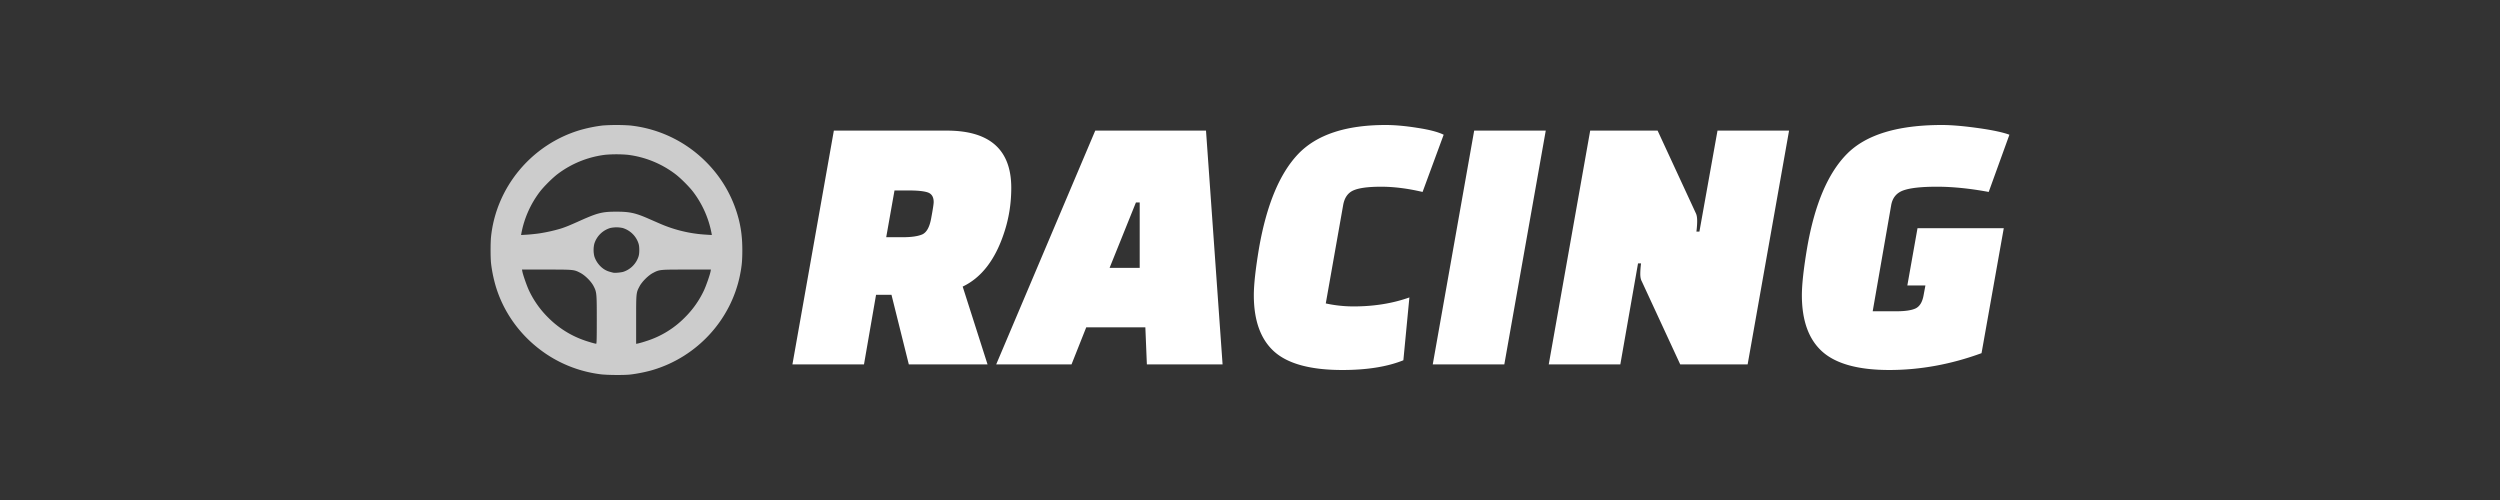 <svg viewBox="0 0 200 40" xmlns="http://www.w3.org/2000/svg">
    <rect x="0" y="0" width="200" height="40" fill="#333333" stroke="none"/>
    <path d="M48.057 29.944a10.051 10.051 0 0 1-4.291-1.577c-1.982-1.31-3.426-3.225-4.102-5.45a11.342 11.342 0 0 1-.378-1.829c-.052-.49-.052-1.685 0-2.173.425-3.961 3.246-7.346 7.096-8.502a11.43 11.43 0 0 1 1.841-.375 15.635 15.635 0 0 1 2.186 0 10.07 10.07 0 0 1 6.15 2.992 9.897 9.897 0 0 1 2.412 4.055c.291.95.415 1.83.415 2.917 0 .815-.038 1.264-.18 1.973-.713 3.594-3.41 6.548-6.955 7.614-.519.16-1.31.317-1.842.375-.514.056-1.843.043-2.352-.02Zm-.314-4.364c0-2.148-.007-2.211-.263-2.703-.196-.376-.681-.856-1.06-1.051-.506-.261-.518-.261-2.701-.261H41.76l.027.148c.048.268.358 1.156.535 1.531a7.582 7.582 0 0 0 1.543 2.173 7.578 7.578 0 0 0 2.876 1.809c.349.124.861.269.954.274.037.003.048-.407.048-1.92Zm3.953 1.708a7.448 7.448 0 0 0 3.072-1.871 7.544 7.544 0 0 0 1.543-2.173c.177-.375.487-1.263.535-1.531l.027-.148h-1.94c-2.162 0-2.174 0-2.682.265-.381.194-.896.707-1.093 1.087-.267.503-.267.515-.267 2.663v1.927l.148-.028a8.15 8.15 0 0 0 .657-.191Zm-1.829-5.544a1.898 1.898 0 0 0 1.224-1.255c.07-.249.07-.727 0-.976a1.907 1.907 0 0 0-1.282-1.274 2.332 2.332 0 0 0-.984 0 1.904 1.904 0 0 0-1.283 1.274 2.206 2.206 0 0 0 0 .976c.131.446.469.877.873 1.103.186.101.304.139.646.223.13.031.618-.013.806-.071Zm-6.726-3.072a12.942 12.942 0 0 0 1.711-.382c.394-.125.712-.255 1.534-.625 1.436-.642 1.79-.731 2.931-.731 1.051 0 1.518.101 2.553.555l.971.423a10.81 10.81 0 0 0 3.666.862l.44.028-.022-.133a7.928 7.928 0 0 0-1.48-3.329c-.311-.41-1.022-1.118-1.436-1.426a7.915 7.915 0 0 0-3.788-1.531 10.508 10.508 0 0 0-1.809 0 7.919 7.919 0 0 0-3.789 1.531c-.412.308-1.123 1.016-1.435 1.426a7.927 7.927 0 0 0-1.479 3.329l-.023.133.459-.028c.257-.015.705-.061.996-.102Z" style="fill:#ccc"/>
    <path d="m77.014 22.927 1.989 6.224h-6.298l-1.386-5.565h-1.235l-.965 5.565h-5.725l3.314-18.702h9.04c3.435 0 5.153 1.526 5.153 4.578 0 1.257-.191 2.454-.572 3.591-.704 2.154-1.808 3.591-3.315 4.309Zm-4.309-7.69H71.56l-.663 3.74h1.326c.683 0 1.198-.073 1.547-.219.354-.153.595-.582.723-1.287.133-.711.201-1.147.201-1.307 0-.399-.154-.655-.462-.767-.315-.108-.824-.16-1.527-.16Zm14.193 10.952-1.176 2.962h-6.026l7.924-18.702h8.86l1.326 18.702h-6.057l-.121-2.962h-4.73Zm4.278-9.994h-.301l-2.109 5.236h2.41v-5.236Zm21.575 7.6-.482 5.027c-1.286.519-2.913.778-4.881.778-2.531 0-4.346-.489-5.444-1.467-1.092-.977-1.638-2.483-1.638-4.517 0-.859.141-2.125.422-3.801.603-3.431 1.641-5.925 3.114-7.481 1.479-1.556 3.817-2.334 7.011-2.334.743 0 1.594.077 2.551.23.951.146 1.648.329 2.089.548l-1.687 4.578c-1.185-.279-2.293-.419-3.325-.419-1.037 0-1.777.1-2.22.3-.441.199-.713.598-.813 1.197l-1.386 7.84a10.35 10.35 0 0 0 2.23.239c1.627 0 3.114-.239 4.459-.718Zm7.594 5.356h-5.725l3.314-18.702h5.726l-3.315 18.702Zm19.466 0h-5.394l-3.074-6.643c-.08-.14-.12-.336-.12-.588 0-.247.02-.529.06-.848h-.241l-1.416 8.079H123.9l3.315-18.702h5.394l3.074 6.643c.06.14.09.336.09.588 0 .247-.02.529-.06.848h.24l1.447-8.079h5.725l-3.314 18.702Zm14.071-5.506.151-.808h-1.446l.813-4.578h6.901l-1.778 9.995c-2.451.897-4.912 1.346-7.383 1.346-2.47 0-4.255-.489-5.353-1.467-1.092-.977-1.637-2.483-1.637-4.517 0-.859.14-2.125.422-3.801.602-3.471 1.667-5.975 3.194-7.511 1.526-1.536 4.057-2.304 7.593-2.304.743 0 1.691.08 2.843.239 1.158.16 2.008.34 2.551.539l-1.657 4.578c-1.507-.279-2.89-.419-4.149-.419-1.252 0-2.149.1-2.692.3-.542.199-.864.598-.964 1.197l-1.476 8.468h1.898c.683 0 1.188-.073 1.517-.22.334-.152.552-.498.652-1.037Z" style="white-space:pre;fill:#fff"/>
</svg>
